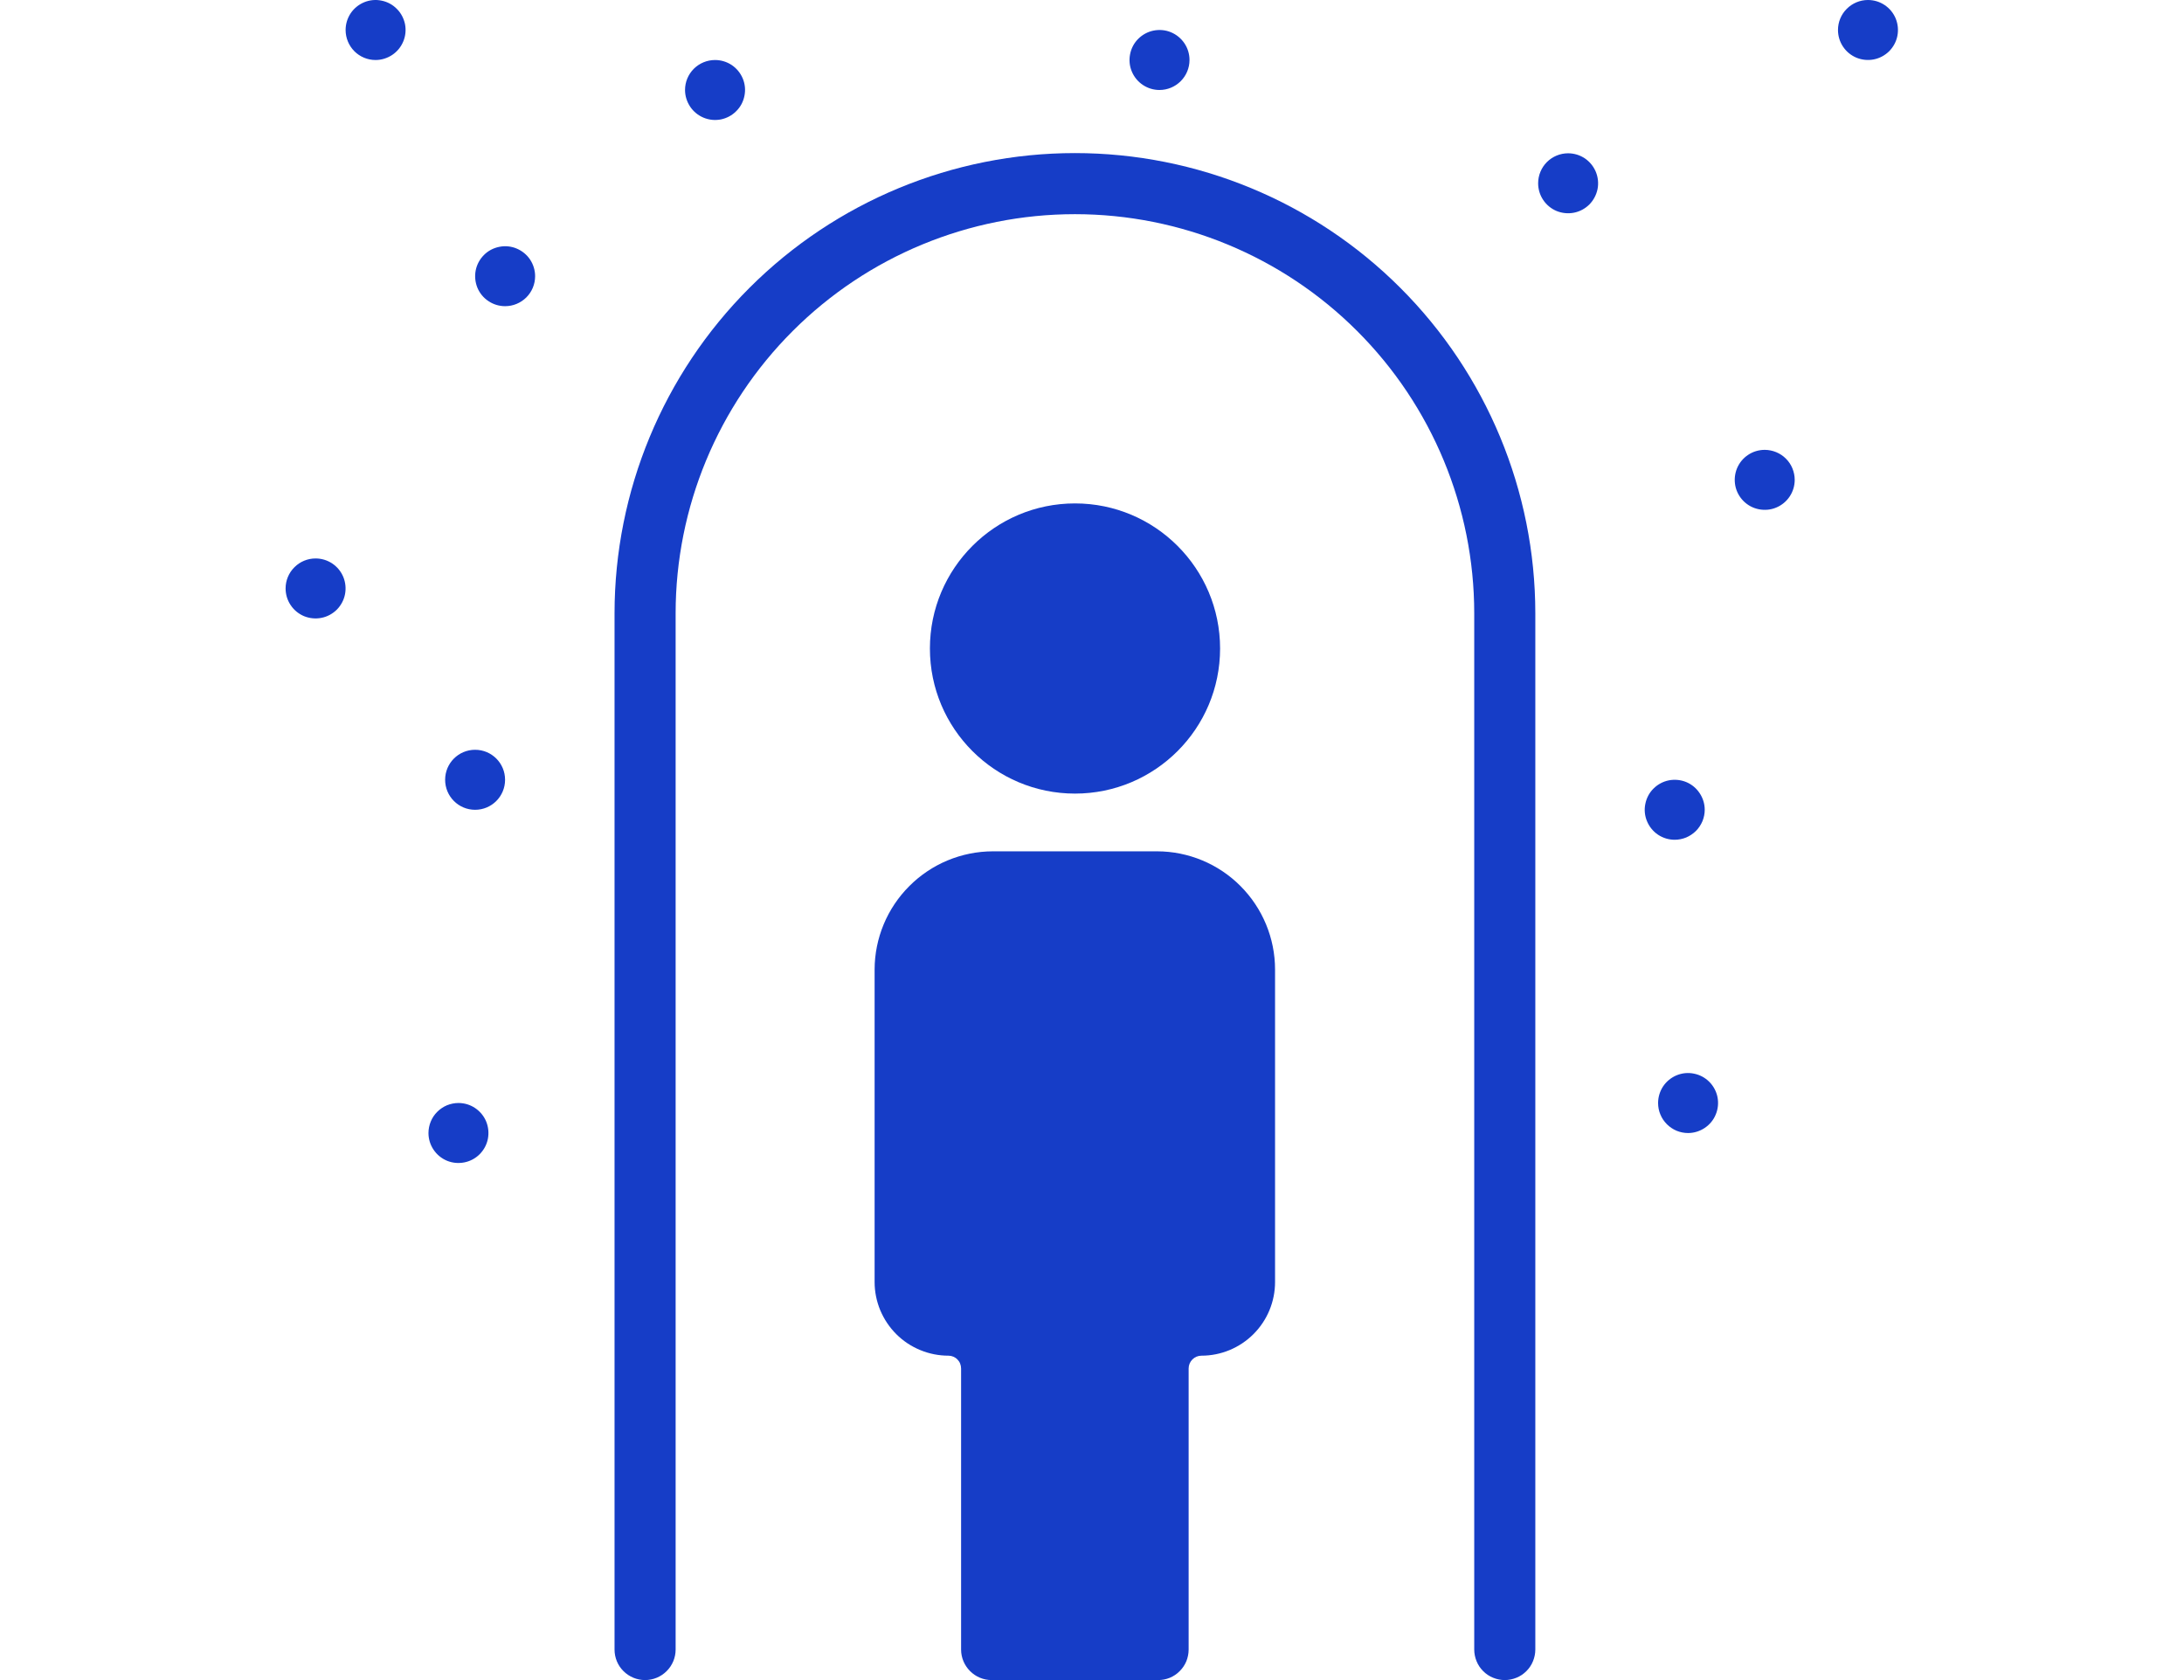 <svg
    width="39"
    height="30"
    viewBox="0 0 24 25"
    fill="none"
    xmlns="http://www.w3.org/2000/svg"
  >
    <path
      d="M18.142 25C18.202 25 18.261 24.988 18.317 24.965C18.372 24.943 18.422 24.909 18.464 24.867C18.506 24.825 18.54 24.775 18.562 24.72C18.585 24.664 18.597 24.605 18.597 24.546V9.124C18.596 7.308 17.873 5.567 16.588 4.283C15.304 2.999 13.562 2.278 11.746 2.278C9.93 2.278 8.188 2.999 6.903 4.283C5.618 5.567 4.896 7.308 4.895 9.124V24.546C4.895 24.666 4.942 24.782 5.028 24.867C5.113 24.952 5.229 25 5.349 25C5.47 25 5.585 24.952 5.67 24.867C5.756 24.782 5.804 24.666 5.804 24.546V9.124C5.805 7.549 6.432 6.039 7.546 4.926C8.66 3.812 10.171 3.187 11.746 3.187C13.321 3.187 14.832 3.812 15.946 4.926C17.06 6.039 17.687 7.549 17.688 9.124V24.546C17.688 24.605 17.7 24.664 17.723 24.72C17.745 24.775 17.779 24.825 17.821 24.867C17.863 24.909 17.913 24.943 17.968 24.965C18.024 24.988 18.083 25 18.142 25Z"
      fill="#163DC7"
    />
    <path
      d="M11.747 11.809C12.939 11.809 13.906 10.842 13.906 9.65C13.906 8.458 12.939 7.491 11.747 7.491C10.555 7.491 9.588 8.458 9.588 9.65C9.588 10.842 10.555 11.809 11.747 11.809Z"
      fill="#163DC7"
    />
    <path
      d="M10.506 25H12.983C13.043 25 13.102 24.989 13.158 24.966C13.213 24.943 13.263 24.91 13.305 24.867C13.347 24.825 13.381 24.775 13.404 24.72C13.426 24.665 13.438 24.605 13.438 24.546V20.364C13.438 20.313 13.458 20.265 13.494 20.229C13.53 20.193 13.578 20.173 13.629 20.173C13.919 20.173 14.198 20.057 14.403 19.852C14.609 19.646 14.724 19.368 14.724 19.077V14.427C14.724 13.962 14.539 13.515 14.21 13.185C13.882 12.855 13.435 12.669 12.97 12.668H10.524C10.058 12.669 9.611 12.855 9.282 13.185C8.952 13.514 8.766 13.961 8.765 14.427V19.077C8.765 19.221 8.794 19.364 8.849 19.497C8.905 19.63 8.986 19.751 9.088 19.853C9.19 19.955 9.311 20.035 9.445 20.09C9.578 20.145 9.721 20.173 9.865 20.173C9.89 20.173 9.914 20.178 9.937 20.188C9.96 20.198 9.981 20.212 9.998 20.23C10.015 20.247 10.029 20.268 10.038 20.291C10.047 20.314 10.052 20.339 10.052 20.364V24.546C10.052 24.666 10.1 24.781 10.185 24.866C10.27 24.952 10.386 25 10.506 25Z"
      fill="#163DC7"
    />
    <path
      d="M3.57421e-10 8.756C-3.53146e-06 8.845 0.026 8.931 0.075 9.004C0.124 9.078 0.194 9.135 0.275 9.169C0.357 9.202 0.447 9.211 0.533 9.194C0.62 9.177 0.699 9.134 0.762 9.072C0.824 9.009 0.867 8.93 0.884 8.843C0.901 8.757 0.892 8.667 0.859 8.586C0.825 8.504 0.768 8.434 0.694 8.385C0.621 8.336 0.535 8.31 0.446 8.31C0.328 8.31 0.214 8.357 0.131 8.441C0.047 8.524 4.73609e-06 8.638 3.57421e-10 8.756Z"
      fill="#163DC7"
    />
    <path
      d="M2.82 12.05C3.067 12.05 3.266 11.85 3.266 11.603C3.266 11.357 3.067 11.157 2.82 11.157C2.573 11.157 2.374 11.357 2.374 11.603C2.374 11.85 2.573 12.05 2.82 12.05Z"
      fill="#163DC7"
    />
    <path
      d="M2.126 16.86C2.126 16.948 2.152 17.034 2.201 17.107C2.25 17.181 2.32 17.238 2.401 17.272C2.483 17.306 2.573 17.314 2.659 17.297C2.746 17.28 2.825 17.238 2.888 17.175C2.95 17.113 2.993 17.033 3.01 16.947C3.027 16.86 3.018 16.77 2.985 16.689C2.951 16.607 2.894 16.538 2.82 16.488C2.747 16.439 2.661 16.413 2.572 16.413C2.514 16.413 2.456 16.425 2.401 16.447C2.347 16.47 2.298 16.503 2.257 16.544C2.215 16.585 2.182 16.635 2.16 16.689C2.138 16.743 2.126 16.801 2.126 16.86Z"
      fill="#163DC7"
    />
    <path
      d="M3.713 4.11C3.713 4.022 3.687 3.936 3.638 3.862C3.589 3.789 3.519 3.732 3.437 3.698C3.356 3.664 3.266 3.655 3.18 3.673C3.093 3.69 3.013 3.732 2.951 3.795C2.889 3.857 2.846 3.937 2.829 4.023C2.812 4.11 2.821 4.199 2.854 4.281C2.888 4.363 2.945 4.432 3.019 4.481C3.092 4.53 3.178 4.556 3.267 4.556C3.385 4.556 3.498 4.509 3.582 4.426C3.666 4.342 3.713 4.229 3.713 4.11Z"
      fill="#163DC7"
    />
    <path
      d="M5.944 1.339C5.944 1.427 5.971 1.513 6.02 1.587C6.069 1.66 6.138 1.717 6.22 1.751C6.301 1.785 6.391 1.794 6.478 1.777C6.564 1.759 6.644 1.717 6.706 1.654C6.769 1.592 6.811 1.513 6.828 1.426C6.846 1.339 6.837 1.25 6.803 1.168C6.769 1.087 6.712 1.017 6.639 0.968C6.565 0.919 6.479 0.893 6.391 0.893C6.272 0.893 6.159 0.94 6.075 1.023C5.991 1.107 5.944 1.22 5.944 1.339Z"
      fill="#163DC7"
    />
    <path
      d="M13.451 0.893C13.451 0.804 13.425 0.718 13.376 0.645C13.326 0.571 13.257 0.514 13.175 0.48C13.094 0.446 13.004 0.438 12.917 0.455C12.831 0.472 12.751 0.515 12.689 0.577C12.626 0.639 12.584 0.719 12.567 0.806C12.55 0.892 12.558 0.982 12.592 1.063C12.626 1.145 12.683 1.215 12.757 1.264C12.83 1.313 12.916 1.339 13.004 1.339C13.123 1.339 13.236 1.292 13.32 1.208C13.404 1.124 13.451 1.011 13.451 0.893Z"
      fill="#163DC7"
    />
    <path
      d="M18.639 2.727C18.639 2.816 18.665 2.902 18.714 2.975C18.763 3.049 18.833 3.106 18.914 3.14C18.996 3.173 19.085 3.182 19.172 3.165C19.259 3.148 19.338 3.105 19.401 3.043C19.463 2.98 19.505 2.901 19.523 2.814C19.54 2.728 19.531 2.638 19.497 2.556C19.463 2.475 19.406 2.405 19.333 2.356C19.259 2.307 19.173 2.281 19.085 2.281C18.967 2.281 18.853 2.328 18.769 2.412C18.686 2.495 18.639 2.609 18.639 2.727Z"
      fill="#163DC7"
    />
    <path
      d="M22.011 6.694C21.922 6.694 21.836 6.72 21.763 6.769C21.689 6.818 21.632 6.888 21.598 6.97C21.565 7.051 21.556 7.141 21.573 7.228C21.59 7.314 21.633 7.394 21.695 7.456C21.758 7.519 21.837 7.561 21.924 7.578C22.01 7.595 22.1 7.587 22.181 7.553C22.263 7.519 22.333 7.462 22.382 7.388C22.431 7.315 22.457 7.229 22.457 7.14C22.457 7.082 22.445 7.024 22.423 6.97C22.401 6.916 22.368 6.866 22.326 6.825C22.285 6.783 22.236 6.751 22.181 6.728C22.127 6.706 22.069 6.694 22.011 6.694Z"
      fill="#163DC7"
    />
    <path
      d="M20.87 16.86C20.958 16.86 21.045 16.833 21.118 16.784C21.191 16.735 21.249 16.666 21.282 16.584C21.316 16.503 21.325 16.413 21.308 16.326C21.291 16.24 21.248 16.16 21.186 16.098C21.123 16.035 21.044 15.993 20.957 15.976C20.871 15.958 20.781 15.967 20.699 16.001C20.618 16.035 20.548 16.092 20.499 16.165C20.45 16.239 20.424 16.325 20.424 16.413C20.424 16.472 20.435 16.53 20.458 16.584C20.48 16.638 20.513 16.687 20.555 16.729C20.596 16.77 20.645 16.803 20.699 16.826C20.753 16.848 20.811 16.86 20.87 16.86Z"
      fill="#163DC7"
    />
    <path
      d="M21.118 12.05C21.118 11.961 21.091 11.875 21.042 11.802C20.993 11.728 20.924 11.671 20.842 11.637C20.761 11.604 20.671 11.595 20.584 11.612C20.498 11.629 20.418 11.672 20.356 11.734C20.293 11.796 20.251 11.876 20.234 11.963C20.216 12.049 20.225 12.139 20.259 12.22C20.293 12.302 20.35 12.372 20.423 12.421C20.497 12.47 20.583 12.496 20.671 12.496C20.73 12.496 20.788 12.484 20.842 12.462C20.896 12.439 20.945 12.406 20.987 12.365C21.028 12.324 21.061 12.274 21.084 12.22C21.106 12.166 21.118 12.108 21.118 12.05Z"
      fill="#163DC7"
    />
    <path
      d="M1.339 0.893C1.427 0.893 1.513 0.866 1.587 0.817C1.66 0.768 1.717 0.699 1.751 0.617C1.785 0.536 1.794 0.446 1.777 0.359C1.759 0.273 1.717 0.193 1.654 0.131C1.592 0.068 1.513 0.026 1.426 0.009C1.339 -0.009 1.25 0 1.168 0.034C1.087 0.068 1.017 0.125 0.968 0.198C0.919 0.272 0.893 0.358 0.893 0.446C0.893 0.565 0.94 0.678 1.023 0.762C1.107 0.846 1.22 0.893 1.339 0.893Z"
      fill="#163DC7"
    />
    <path
      d="M23.101 0.446C23.101 0.535 23.127 0.621 23.176 0.694C23.225 0.768 23.295 0.825 23.377 0.859C23.458 0.892 23.548 0.901 23.634 0.884C23.721 0.867 23.8 0.824 23.863 0.762C23.925 0.699 23.968 0.62 23.985 0.533C24.002 0.447 23.993 0.357 23.96 0.276C23.926 0.194 23.869 0.124 23.795 0.075C23.722 0.026 23.636 1.76601e-06 23.547 0C23.429 -1.1841e-06 23.316 0.047 23.232 0.131C23.148 0.214 23.101 0.328 23.101 0.446Z"
      fill="#163DC7"
    />
  </svg>